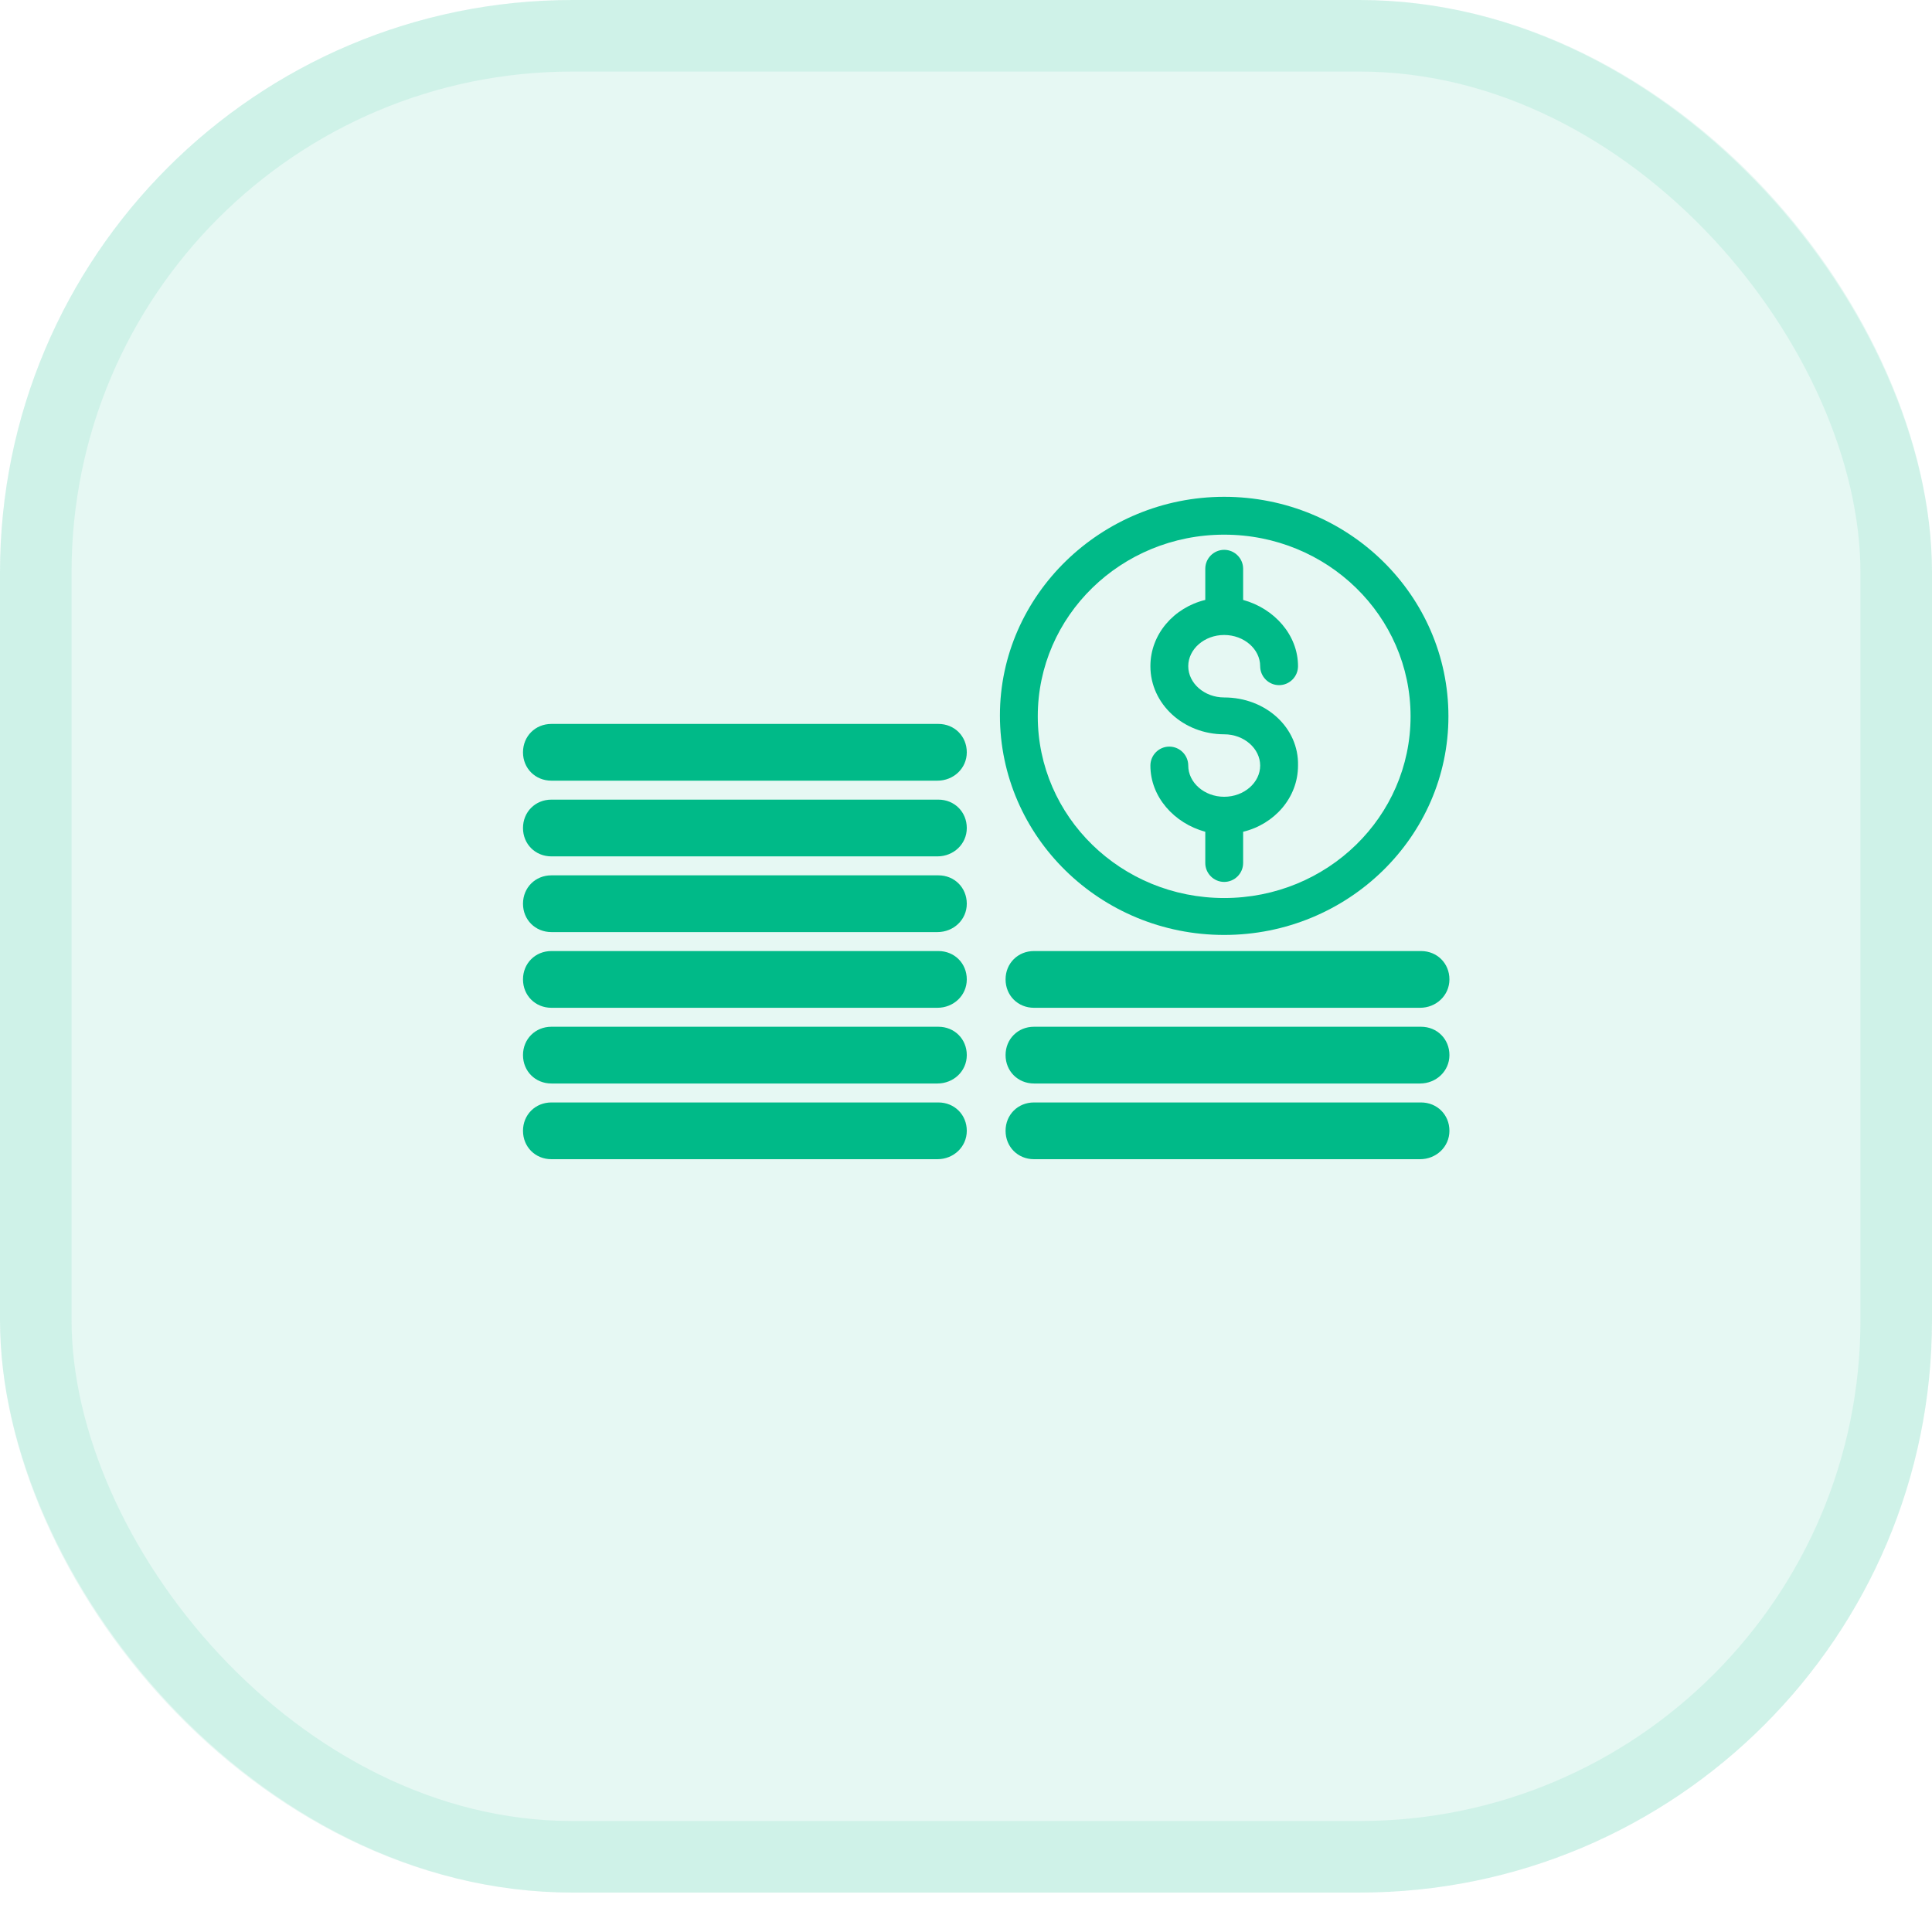 <svg width="27" height="27" viewBox="0 0 27 27" fill="none" xmlns="http://www.w3.org/2000/svg">
<rect width="27" height="26.449" rx="8" fill="#00BA88" fill-opacity="0.1"/>
<rect x="0.5" y="0.5" width="26" height="25.449" rx="7.5" stroke="#00BA88" stroke-opacity="0.1"/>
<g clip-path="url(#clip0)">
<path d="M17.108 13.066C15.376 13.066 13.974 11.691 13.974 9.998C13.974 8.318 15.389 6.943 17.108 6.943C18.84 6.943 20.242 8.318 20.242 10.011C20.242 11.691 18.84 13.066 17.108 13.066ZM17.108 7.472C15.667 7.472 14.503 8.609 14.503 10.011C14.503 11.413 15.667 12.55 17.108 12.55C18.55 12.55 19.713 11.413 19.713 10.011C19.713 8.609 18.55 7.472 17.108 7.472Z" fill="#00BA88"/>
<path d="M17.108 9.747C16.831 9.747 16.606 9.548 16.606 9.31C16.606 9.072 16.831 8.874 17.108 8.874C17.386 8.874 17.611 9.072 17.611 9.31C17.611 9.456 17.73 9.575 17.875 9.575C18.021 9.575 18.14 9.456 18.14 9.31C18.14 8.874 17.809 8.504 17.373 8.384V7.948C17.373 7.803 17.254 7.684 17.108 7.684C16.963 7.684 16.844 7.803 16.844 7.948V8.384C16.407 8.49 16.077 8.861 16.077 9.31C16.077 9.839 16.54 10.262 17.108 10.262C17.386 10.262 17.611 10.461 17.611 10.699C17.611 10.937 17.386 11.135 17.108 11.135C16.831 11.135 16.606 10.937 16.606 10.699C16.606 10.553 16.487 10.434 16.341 10.434C16.196 10.434 16.077 10.553 16.077 10.699C16.077 11.135 16.407 11.505 16.844 11.624V12.061C16.844 12.206 16.963 12.325 17.108 12.325C17.254 12.325 17.373 12.206 17.373 12.061V11.624C17.809 11.519 18.14 11.148 18.14 10.699C18.153 10.17 17.69 9.747 17.108 9.747Z" fill="#00BA88"/>
<path d="M19.846 14.084H14.45C14.225 14.084 14.053 13.912 14.053 13.687C14.053 13.463 14.225 13.291 14.45 13.291H19.859C20.084 13.291 20.256 13.463 20.256 13.687C20.256 13.912 20.07 14.084 19.846 14.084Z" fill="#00BA88"/>
<path d="M19.846 15.142H14.45C14.225 15.142 14.053 14.97 14.053 14.745C14.053 14.521 14.225 14.349 14.45 14.349H19.859C20.084 14.349 20.256 14.521 20.256 14.745C20.256 14.97 20.07 15.142 19.846 15.142Z" fill="#00BA88"/>
<path d="M19.846 16.2H14.45C14.225 16.2 14.053 16.028 14.053 15.803C14.053 15.579 14.225 15.407 14.45 15.407H19.859C20.084 15.407 20.256 15.579 20.256 15.803C20.256 16.028 20.07 16.2 19.846 16.2Z" fill="#00BA88"/>
<path d="M13.101 16.2H7.706C7.481 16.2 7.309 16.028 7.309 15.803C7.309 15.579 7.481 15.407 7.706 15.407H13.114C13.339 15.407 13.511 15.579 13.511 15.803C13.511 16.028 13.326 16.2 13.101 16.2Z" fill="#00BA88"/>
<path d="M13.101 15.142H7.706C7.481 15.142 7.309 14.97 7.309 14.745C7.309 14.521 7.481 14.349 7.706 14.349H13.114C13.339 14.349 13.511 14.521 13.511 14.745C13.511 14.97 13.326 15.142 13.101 15.142Z" fill="#00BA88"/>
<path d="M13.101 14.084H7.706C7.481 14.084 7.309 13.912 7.309 13.687C7.309 13.463 7.481 13.291 7.706 13.291H13.114C13.339 13.291 13.511 13.463 13.511 13.687C13.511 13.912 13.326 14.084 13.101 14.084Z" fill="#00BA88"/>
<path d="M13.101 13.026H7.706C7.481 13.026 7.309 12.854 7.309 12.63C7.309 12.405 7.481 12.233 7.706 12.233H13.114C13.339 12.233 13.511 12.405 13.511 12.63C13.511 12.854 13.326 13.026 13.101 13.026Z" fill="#00BA88"/>
<path d="M13.101 11.968H7.706C7.481 11.968 7.309 11.796 7.309 11.572C7.309 11.347 7.481 11.175 7.706 11.175H13.114C13.339 11.175 13.511 11.347 13.511 11.572C13.511 11.796 13.326 11.968 13.101 11.968Z" fill="#00BA88"/>
<path d="M13.101 10.91H7.706C7.481 10.91 7.309 10.738 7.309 10.514C7.309 10.289 7.481 10.117 7.706 10.117H13.114C13.339 10.117 13.511 10.289 13.511 10.514C13.511 10.738 13.326 10.91 13.101 10.91Z" fill="#00BA88"/>
</g>
<defs>
<clipPath id="clip0">
<rect width="13.225" height="16.531" fill="white" transform="translate(7.163 4.959)"/>
</clipPath>
</defs>
</svg>
